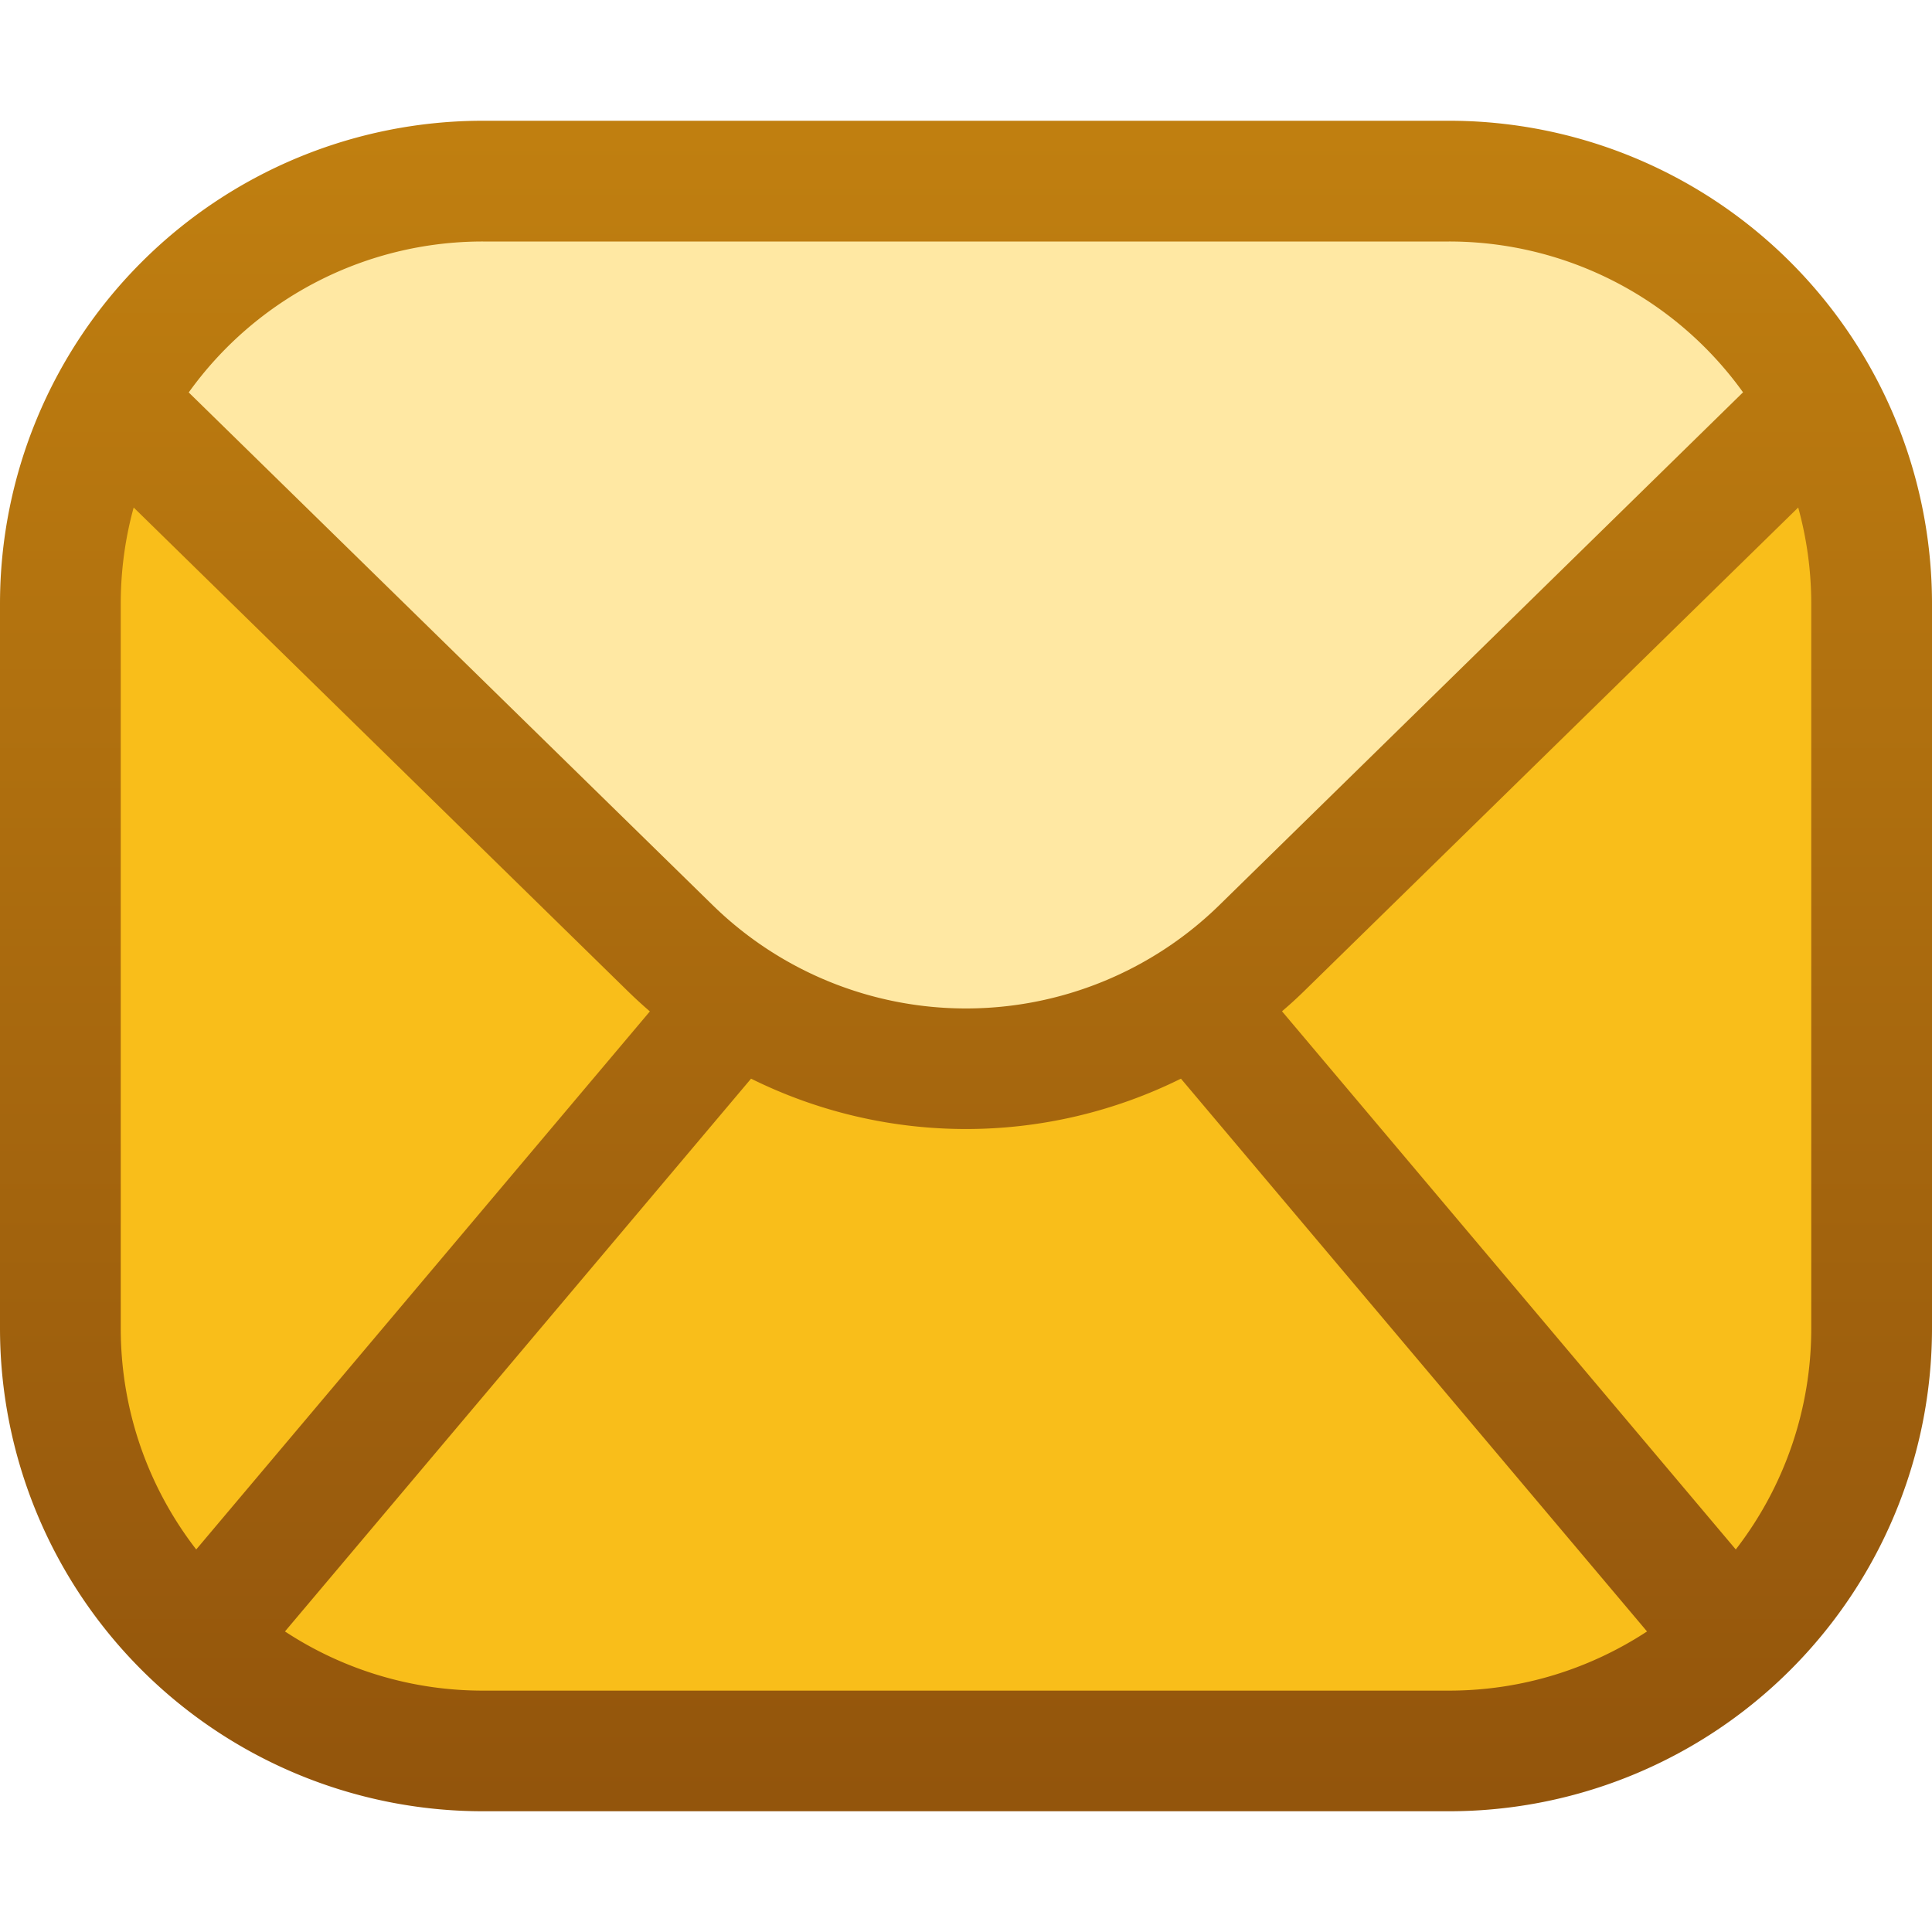 <svg fill="none" viewBox="0 0 16 16" xmlns="http://www.w3.org/2000/svg">
  <path fill="#F9BE1A" d="M.9 3.562C.9 2.534 1.734 1.7 2.762 1.7h10.476c1.028 0 1.862.834 1.862 1.862v8.876a1.862 1.862 0 0 1-1.862 1.862H2.762A1.862 1.862 0 0 1 .9 12.438V3.562Z"/>
  <path fill="#FFE8A3" d="m9.65 8.8 5.6-5.6-1.65-1.6H2.4L.8 3.2l5.7 5.6h3.15Z"/>
  <path fill="url(#Email-Color-16_svg__a)" d="M12 1a4 4 0 0 1 4 4v6a4 4 0 0 1-4 4H4a4 4 0 0 1-4-4V5a4 4 0 0 1 4-4h8ZM9.78 8.933a4.007 4.007 0 0 1-3.56 0l-3.86 4.578a2.98 2.98 0 0 0 1.64.49h8c.605 0 1.168-.181 1.64-.49L9.78 8.933Zm-8.673-4.73C1.037 4.457 1 4.724 1 5v6c0 .69.233 1.325.625 1.832l3.757-4.456a4.05 4.05 0 0 1-.18-.165L1.107 4.203Zm9.69 4.008a3.499 3.499 0 0 1-.18.164l3.758 4.457A2.986 2.986 0 0 0 15 11V5c0-.276-.038-.543-.108-.797L10.798 8.21ZM4 2a2.995 2.995 0 0 0-2.437 1.25l4.338 4.245a3 3 0 0 0 4.198 0l4.336-4.246A2.995 2.995 0 0 0 12 2H4Z"/>
  <defs>
    <linearGradient id="Email-Color-16_svg__a" x1="8.001" x2="8.001" y1=".8" y2="15.2" gradientUnits="userSpaceOnUse">
      <stop stop-color="#C18010"/>
      <stop offset="1" stop-color="#92540C"/>
    </linearGradient>
  </defs>
</svg>
